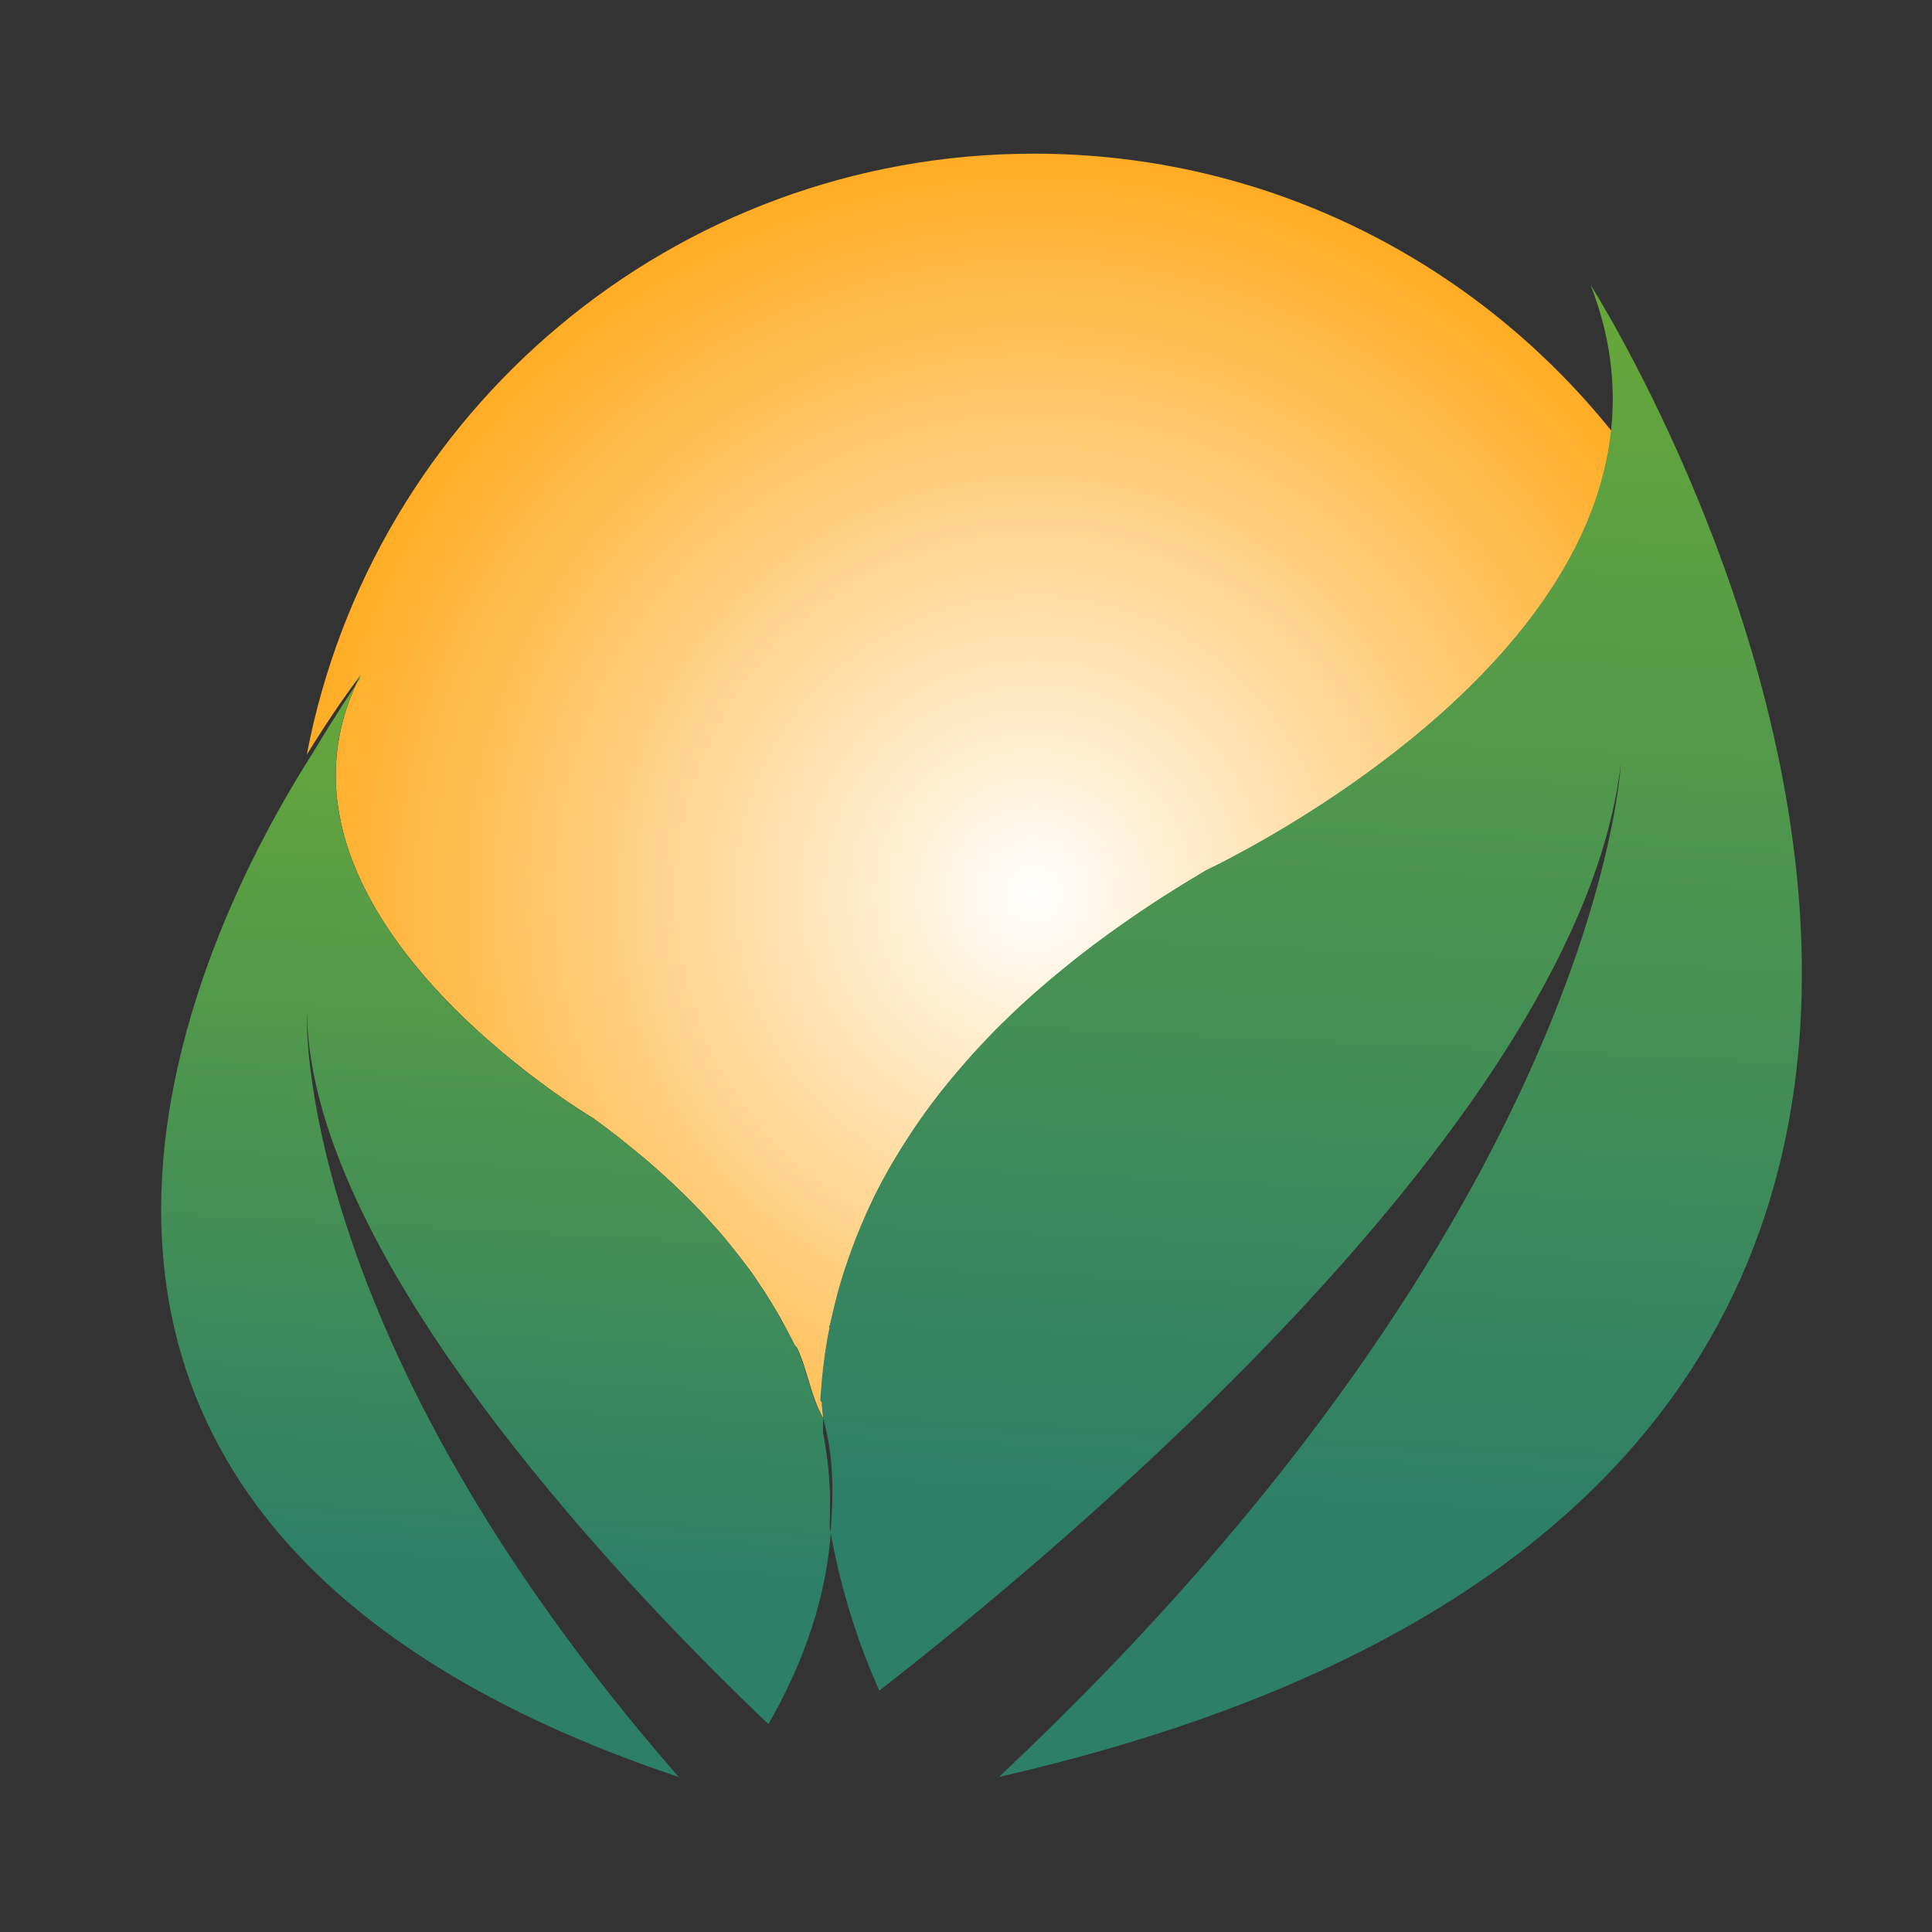 <?xml version="1.0" encoding="utf-8"?>
<!-- Generator: Adobe Illustrator 18.1.0, SVG Export Plug-In . SVG Version: 6.00 Build 0)  -->
<svg version="1.1" id="Layer_1" xmlns="http://www.w3.org/2000/svg" xmlns:xlink="http://www.w3.org/1999/xlink" x="0px" y="0px"
	 viewBox="0 0 1500 1500" enable-background="new 0 0 1500 1500" xml:space="preserve">
<rect x="0" y="0" width="1500" height="1500" fill="#333333" stroke="none"/>
<g>
	<path fill="none" d="M672.5,941.8c-0.7,1.5-1.4,3.1-2,4.6C671.2,944.9,671.8,943.3,672.5,941.8z"/>
	<path fill="none" d="M685.5,915.5c-0.2,0.4-0.4,0.8-0.7,1.2C685,916.3,685.3,915.9,685.5,915.5z"/>
	<path fill="none" d="M667,954.7c-0.6,1.5-1.2,2.9-1.8,4.4C665.8,957.6,666.4,956.1,667,954.7z"/>
	<path fill="none" d="M661.6,968.4c-0.4,1-0.8,2-1.1,3C660.8,970.4,661.2,969.4,661.6,968.4z"/>
	<path fill="none" d="M710.8,874c-1.1,1.6-2.1,3.2-3.2,4.8C708.7,877.2,709.7,875.6,710.8,874z"/>
	<path fill="none" d="M719.7,861.4c-0.9,1.2-1.7,2.4-2.6,3.6C718,863.8,718.8,862.6,719.7,861.4z"/>
	<path fill="none" d="M694.4,899.8c-0.9,1.5-1.8,2.9-2.6,4.4C692.6,902.8,693.5,901.3,694.4,899.8z"/>
	<path fill="none" d="M702.4,886.7c-1,1.6-2.1,3.3-3.1,4.9C700.4,890,701.4,888.4,702.4,886.7z"/>
	<path fill="none" d="M637.9,1073.9c-0.1,1.1-0.2,2.3-0.3,3.4C637.7,1076.2,637.8,1075,637.9,1073.9z"/>
	<path fill="none" d="M636.4,1101.2c0,0,0-0.1,0-0.1C636.4,1101.1,636.4,1101.1,636.4,1101.2
		C636.4,1101.1,636.4,1101.2,636.4,1101.2z"/>
	<path fill="none" d="M639.1,1061.7c-0.1,1.2-0.3,2.4-0.4,3.6C638.8,1064.1,639,1062.9,639.1,1061.7z"/>
	<path fill="none" d="M656.2,983.9c-0.3,0.8-0.5,1.6-0.8,2.4C655.7,985.5,655.9,984.7,656.2,983.9z"/>
	<path fill="none" d="M636.9,1087.1c0,0.6-0.1,1.3-0.1,1.9C636.8,1088.4,636.9,1087.8,636.9,1087.1z"/>
	<path fill="none" d="M652.3,996.3c-0.4,1.3-0.7,2.6-1.1,3.9C651.6,998.9,652,997.6,652.3,996.3z"/>
	<path fill="none" d="M648.9,1008.8c-0.3,1.3-0.7,2.7-1,4C648.2,1011.5,648.6,1010.2,648.9,1008.8z"/>
	<path fill="none" d="M645.9,1021.8c-0.2,1.1-0.5,2.3-0.8,3.4C645.3,1024,645.6,1022.9,645.9,1021.8z"/>
	<path fill="none" d="M640.7,1049.6c-0.1,1-0.3,1.9-0.4,2.9C640.4,1051.5,640.6,1050.5,640.7,1049.6z"/>
	<path fill="none" d="M897.8,699.5c-2.3,1.5-4.6,3-6.8,4.5C893.2,702.5,895.5,701,897.8,699.5z"/>
	<path fill="none" d="M916.6,687.6c-2.1,1.3-4.1,2.6-6.2,3.9C912.5,690.2,914.5,688.9,916.6,687.6z"/>
	<path fill="none" d="M879.6,711.6c-2.2,1.5-4.4,3-6.5,4.5C875.2,714.6,877.4,713.1,879.6,711.6z"/>
	<path fill="none" d="M936.6,675.6c-0.3,0.1-0.6,0.3-0.6,0.3S936.3,675.8,936.6,675.6z"/>
	<path fill="none" d="M939.1,674.5c-0.9,0.4-1.6,0.8-2.1,1C937.5,675.2,938.2,674.9,939.1,674.5z"/>
	<path fill="none" d="M955.1,666.3c-7,3.7-12.4,6.3-15.6,7.9C942.7,672.7,948.1,670,955.1,666.3z"/>
	<path fill="none" d="M861,724.7c-1.6,1.2-3.2,2.3-4.8,3.5C857.7,727,859.4,725.8,861,724.7z"/>
	<path fill="none" d="M810.3,764.5c-1.9,1.6-3.8,3.3-5.7,4.9C806.5,767.8,808.4,766.2,810.3,764.5z"/>
	<path fill="none" d="M840.4,740c-1.6,1.2-3,2.4-4.6,3.6C837.3,742.4,838.8,741.2,840.4,740z"/>
	<path fill="none" d="M743.2,831.7c-1.4,1.6-2.8,3.3-4.1,4.9C740.4,834.9,741.8,833.3,743.2,831.7z"/>
	<path fill="none" d="M766,806.4c-1.5,1.5-2.9,3.1-4.3,4.6C763.2,809.4,764.6,807.9,766,806.4z"/>
	<path fill="none" d="M754.4,818.9c-1.5,1.7-3,3.4-4.5,5.1C751.4,822.3,752.9,820.6,754.4,818.9z"/>
	<path fill="none" d="M825,752.2c-2,1.6-3.9,3.2-5.8,4.8C821.2,755.4,823.1,753.8,825,752.2z"/>
	<path fill="none" d="M795.9,777.3c-1.7,1.5-3.4,3-5,4.6C792.5,780.4,794.2,778.8,795.9,777.3z"/>
	<path fill="none" d="M732.1,845.2c-1,1.3-2.1,2.6-3.1,3.9C730,847.8,731.1,846.5,732.1,845.2z"/>
	<path fill="none" d="M678.5,929.2c-0.7,1.4-1.3,2.7-1.9,4.1C677.2,931.9,677.8,930.5,678.5,929.2z"/>
	<path fill="none" d="M526.9,923.3c3.4,3.2,6.6,6.4,9.8,9.6C533.5,929.7,530.3,926.5,526.9,923.3z"/>
	<path fill="none" d="M582.9,987.1c-2-2.7-4.1-5.5-6.2-8.2C578.8,981.7,580.9,984.4,582.9,987.1z"/>
	<path fill="none" d="M519.9,916.7c-3.6-3.3-7.3-6.6-11.1-10C512.6,910,516.3,913.3,519.9,916.7z"/>
	<path fill="none" d="M501.6,900.4c-4.3-3.6-8.8-7.3-13.3-10.9C492.8,893.1,497.3,896.8,501.6,900.4z"/>
	<path fill="none" d="M593.5,1002.8c-1.4-2.2-2.9-4.4-4.4-6.6C590.6,998.4,592.1,1000.6,593.5,1002.8z"/>
	<path fill="none" d="M777.1,795.1c0.9-0.9,1.8-1.8,2.7-2.6C778.9,793.3,778,794.2,777.1,795.1z"/>
	<path fill="none" d="M552.3,949.4c-2.9-3.2-5.8-6.5-8.9-9.7C546.4,943,549.4,946.2,552.3,949.4z"/>
	<path fill="none" d="M955.4,666.2c65.6-34.5,276.4-158.1,295.3-331.3C1231.9,508,1021.1,631.6,955.4,666.2z"/>
	<path fill="none" d="M567.5,967.1c-3-3.7-6-7.4-9.2-11.1C561.5,959.7,564.5,963.4,567.5,967.1z"/>
	<path fill="none" d="M279.3,524.9c-0.1,0.1-0.1,0.2-0.2,0.3C279.2,525.1,279.2,525,279.3,524.9z"/>
	<path fill="none" d="M617.4,1046.4c-0.3-0.8-0.7-1.5-1-2.3C616.7,1044.9,617,1045.6,617.4,1046.4z"/>
	<path fill="none" d="M481.8,884.2c-6.9-5.4-13.9-10.8-21.3-16.1C467.9,873.5,475,878.9,481.8,884.2z"/>
	<path fill="none" d="M610.9,1033c-0.8-1.5-1.6-3.1-2.4-4.6C609.3,1029.9,610.1,1031.4,610.9,1033z"/>
	<path fill="none" d="M280,524c0,0-0.1,0.1-0.2,0.3C279.9,524.2,280,524,280,524z"/>
	<path fill="none" d="M278.2,526.3c-0.1,0.1-0.1,0.2-0.2,0.2C278.1,526.5,278.2,526.4,278.2,526.3z"/>
	<path fill="none" d="M602.8,1018.1c-1.1-1.9-2.2-3.8-3.4-5.7C600.6,1014.3,601.7,1016.2,602.8,1018.1z"/>
	<radialGradient id="SVGID_1_" cx="802.468" cy="694.34" r="574.947" gradientUnits="userSpaceOnUse">
		<stop  offset="0" style="stop-color:#FFFFFE"/>
		<stop  offset="0.219" style="stop-color:#FFECCC"/>
		<stop  offset="0.761" style="stop-color:#FFBF55"/>
		<stop  offset="1" style="stop-color:#FFAD26"/>
	</radialGradient>
	<path fill="url(#SVGID_1_)" d="M278.2,526.3c0.3-0.4,0.6-0.8,0.9-1.1c0.1-0.1,0.2-0.2,0.2-0.3c0.2-0.3,0.4-0.5,0.5-0.6
		c0.1-0.2,0.2-0.3,0.2-0.3C187,706.7,460.5,868.1,460.5,868.1c7.4,5.4,14.5,10.7,21.3,16.1c2.2,1.7,4.3,3.5,6.5,5.3
		c4.5,3.6,9,7.3,13.3,10.9c2.5,2.1,4.8,4.2,7.2,6.3c3.8,3.3,7.5,6.6,11.1,10c2.4,2.2,4.8,4.4,7.1,6.7c3.4,3.2,6.6,6.4,9.8,9.6
		c2.2,2.3,4.5,4.5,6.6,6.8c3.1,3.2,6,6.5,8.9,9.7c2,2.2,4,4.4,6,6.6c3.2,3.7,6.2,7.4,9.2,11.1c3.2,3.9,6.3,7.9,9.3,11.8
		c2.1,2.7,4.2,5.5,6.2,8.2c2.2,3,4.2,6.1,6.2,9.1c1.5,2.2,3,4.4,4.4,6.6c2.1,3.2,4,6.4,6,9.6c1.1,1.9,2.3,3.8,3.4,5.7
		c2,3.4,3.9,6.8,5.7,10.2c0.8,1.5,1.6,3.1,2.4,4.6c1.9,3.7,3.8,7.4,5.5,11.1c0.4,0.8,2,1.5,2.3,2.3c8.5,18.6,10.3,36.9,20.3,54.8
		c0,0,0-0.1,0-0.1c0-4-1.1-8-0.9-12c0-0.6-0.6-1.3-0.5-1.9c0.2-3.3,0.1-6.5,0.3-9.8c0.1-1.1,0-2.3,0.1-3.4c0.2-2.9,0.4-5.8,0.8-8.6
		c0.1-1.2,0.2-2.4,0.4-3.6c0.4-3.1,0.7-6.1,1.2-9.2c0.1-1,0.2-1.9,0.4-2.9c1.2-8.1,2.6-16.2,4.4-24.4c0.2-1.1,0.5-2.3,0.8-3.4
		c0.7-3,1.3-5.9,2.1-8.9c0.3-1.3,0.7-2.7,1-4c0.7-2.9,1.5-5.7,2.3-8.6c0.4-1.3,0.7-2.6,1.1-3.9c1-3.3,2-6.7,3.1-10
		c0.3-0.8,0.5-1.6,0.8-2.4c1.3-4.1,2.8-8.3,4.3-12.4c0.4-1,0.8-2,1.1-3c1.2-3.1,2.4-6.3,3.6-9.4c0.6-1.5,1.2-2.9,1.8-4.4
		c1.1-2.8,2.3-5.5,3.5-8.3c0.7-1.5,1.3-3.1,2-4.6c1.3-2.8,2.6-5.7,4-8.6c0.7-1.4,1.3-2.7,1.9-4.1c2-4.1,4.1-8.3,6.4-12.4
		c0.2-0.4,0.4-0.8,0.7-1.2c2-3.8,4.1-7.5,6.3-11.3c0.8-1.5,1.7-2.9,2.6-4.4c1.6-2.7,3.3-5.5,5-8.2c1-1.6,2-3.3,3.1-4.9
		c1.7-2.7,3.4-5.3,5.2-8c1.1-1.6,2.1-3.2,3.2-4.8c2-3,4.2-6,6.3-9c0.9-1.2,1.7-2.4,2.6-3.6c3-4.1,6.1-8.2,9.3-12.3
		c1-1.3,2.1-2.6,3.1-3.9c2.3-2.9,4.6-5.8,7-8.6c1.4-1.6,2.8-3.3,4.1-4.9c2.2-2.6,4.4-5.1,6.7-7.7c1.5-1.7,3-3.4,4.5-5.1
		c2.4-2.6,4.8-5.3,7.3-7.9c1.4-1.5,2.8-3.1,4.3-4.6c3.6-3.8,7.3-7.5,11.1-11.3c0.9-0.9,1.8-1.8,2.7-2.6c3.6-3.5,7.3-7.1,11.1-10.6
		c1.6-1.5,3.3-3,5-4.6c2.9-2.6,5.8-5.2,8.7-7.8c1.9-1.6,3.8-3.3,5.7-4.9c2.9-2.5,5.9-5.1,9-7.6c1.9-1.6,3.8-3.2,5.8-4.8
		c3.5-2.9,7.1-5.7,10.7-8.6c1.5-1.2,3-2.4,4.6-3.6c5.1-4,10.4-7.9,15.8-11.9c1.6-1.2,3.2-2.3,4.8-3.5c4-2.9,8-5.7,12.1-8.6
		c2.1-1.5,4.3-3,6.5-4.5c3.8-2.6,7.5-5.1,11.4-7.7c2.3-1.5,4.5-3,6.8-4.5c4.1-2.7,8.4-5.4,12.6-8c2.1-1.3,4.1-2.6,6.2-3.9
		c6.4-3.9,12.8-7.8,19.4-11.7c0,0,0.3-0.1,0.6-0.3c0.1,0,0.2-0.1,0.3-0.2c0.5-0.2,1.2-0.6,2.1-1c0.1-0.1,0.3-0.1,0.4-0.2
		c3.2-1.6,8.5-4.2,15.6-7.9c0.1-0.1,0.2-0.1,0.3-0.2c65.7-34.5,276.4-158.1,295.3-331.3c0-0.1,0-0.1,0-0.2
		c-105.4-131.1-267-215.2-448.3-215.2c-280.5,0-513.9,200.9-564.6,466.6c19.4-31.6,35-52.7,40.2-59.6
		C278.1,526.5,278.2,526.4,278.2,526.3z"/>
	
		<linearGradient id="SVGID_2_" gradientUnits="userSpaceOnUse" x1="1210.137" y1="345.389" x2="810.903" y2="1299.806" gradientTransform="matrix(0.939 -0.343 0.343 0.939 -200.823 231.125)">
		<stop  offset="0" style="stop-color:#6CAB36"/>
		<stop  offset="1" style="stop-color:#2D7F67"/>
	</linearGradient>
	<path fill="url(#SVGID_2_)" d="M1235,221.4c15.4,39.6,19.7,77.4,15.8,113.1c0,0,0,0,0,0c0,0.1,0,0.1,0,0.2
		c-18.9,173.2-229.7,296.8-295.3,331.3c-0.1,0.1-0.2,0.1-0.3,0.2c-7,3.7-12.4,6.4-15.6,7.9c-0.2,0.1-0.3,0.1-0.4,0.2
		c-0.9,0.4-1.6,0.8-2.1,1c-0.2,0.1-0.2,0.1-0.3,0.2c-0.4,0.2-0.6,0.3-0.6,0.3c-6.6,3.9-13.1,7.8-19.4,11.7c-2.1,1.3-4.1,2.6-6.2,3.9
		c-4.3,2.7-8.5,5.3-12.6,8c-2.3,1.5-4.6,3-6.8,4.5c-3.9,2.5-7.7,5.1-11.4,7.7c-2.2,1.5-4.4,3-6.5,4.5c-4.1,2.9-8.1,5.7-12.1,8.6
		c-1.6,1.2-3.2,2.3-4.8,3.5c-5.4,3.9-10.6,7.9-15.8,11.9c-1.6,1.2-3,2.4-4.6,3.6c-3.6,2.9-7.2,5.7-10.7,8.6c-2,1.6-3.9,3.2-5.8,4.8
		c-3,2.5-6,5.1-9,7.6c-1.9,1.6-3.8,3.3-5.7,4.9c-3,2.6-5.9,5.2-8.7,7.8c-1.7,1.5-3.4,3-5,4.6c-3.8,3.5-7.5,7.1-11.1,10.6
		c-0.9,0.9-1.8,1.8-2.7,2.6c-3.8,3.7-7.5,7.5-11.1,11.3c-1.5,1.5-2.9,3.1-4.3,4.6c-2.5,2.6-4.9,5.3-7.3,7.9c-1.5,1.7-3,3.4-4.5,5.1
		c-2.3,2.6-4.5,5.1-6.7,7.7c-1.4,1.6-2.8,3.3-4.1,4.9c-2.4,2.9-4.7,5.8-7,8.6c-1,1.3-2.1,2.6-3.1,3.9c-3.2,4.1-6.3,8.2-9.3,12.3
		c-0.9,1.2-1.7,2.4-2.6,3.6c-2.1,3-4.3,6-6.3,9c-1.1,1.6-2.1,3.2-3.2,4.8c-1.8,2.7-3.5,5.3-5.2,8c-1,1.6-2.1,3.3-3.1,4.9
		c-1.7,2.7-3.3,5.5-5,8.2c-0.9,1.5-1.8,2.9-2.6,4.4c-2.2,3.8-4.3,7.5-6.3,11.3c-0.2,0.4-0.4,0.8-0.7,1.2c-2.2,4.2-4.3,8.3-6.4,12.4
		c-0.7,1.4-1.3,2.7-1.9,4.1c-1.4,2.9-2.7,5.7-4,8.6c-0.7,1.5-1.4,3.1-2,4.6c-1.2,2.8-2.4,5.5-3.5,8.3c-0.6,1.5-1.2,2.9-1.8,4.4
		c-1.3,3.1-2.4,6.3-3.6,9.4c-0.4,1-0.8,2-1.1,3c-1.5,4.2-2.9,8.3-4.3,12.4c-0.3,0.8-0.5,1.6-0.8,2.4c-1.1,3.3-2.1,6.7-3.1,10
		c-0.4,1.3-0.7,2.6-1.1,3.9c-0.8,2.9-1.6,5.7-2.3,8.6c-0.3,1.3-0.7,2.7-1,4c-0.7,3-1.4,5.9-2.1,8.9c-0.3,1.1-0.5,2.3-0.8,3.4
		c-1.7,8.2-3.2,16.3-4.4,24.4c-0.1,1-0.3,1.9-0.4,2.9c-0.4,3.1-0.8,6.1-1.2,9.2c-0.1,1.2-0.3,2.4-0.4,3.6c-0.3,2.9-0.6,5.8-0.8,8.6
		c-0.1,1.1-0.2,2.3-0.3,3.4c-0.3,3.3-0.5,6.6-0.7,9.8c0,0.6,1.2,1.3,1.2,1.9c-0.2,4,0.9,8,0.9,12c0,0,0,0.1,0,0.1
		c9,31.1,7.9,60.9,5.9,88.8c8.6,47.7,23,89.7,37.8,122.6c147.2-114.5,544.6-446.9,575.7-719.8c0,0-15.6,348-482.8,786.8
		C1821.7,1140.4,1235,221.4,1235,221.4z"/>
	<radialGradient id="SVGID_3_" cx="802.468" cy="694.34" r="574.947" gradientUnits="userSpaceOnUse">
		<stop  offset="0" style="stop-color:#FFFFFE"/>
		<stop  offset="0.219" style="stop-color:#FFECCC"/>
		<stop  offset="0.761" style="stop-color:#FFBF55"/>
		<stop  offset="1" style="stop-color:#FFAD26"/>
	</radialGradient>
	<path fill="url(#SVGID_3_)" d="M729,849.1c-3.2,4.1-6.3,8.2-9.3,12.3C722.7,857.3,725.8,853.2,729,849.1z"/>
	
		<linearGradient id="SVGID_4_" gradientUnits="userSpaceOnUse" x1="936.379" y1="230.875" x2="537.142" y2="1185.299" gradientTransform="matrix(0.939 -0.343 0.343 0.939 -200.823 231.125)">
		<stop  offset="0" style="stop-color:#6CAB36"/>
		<stop  offset="1" style="stop-color:#2D7F67"/>
	</linearGradient>
	<path fill="url(#SVGID_4_)" d="M729,849.1c-3.2,4.1-6.3,8.2-9.3,12.3C722.7,857.3,725.8,853.2,729,849.1z"/>
	<radialGradient id="SVGID_5_" cx="802.468" cy="694.34" r="574.947" gradientUnits="userSpaceOnUse">
		<stop  offset="0" style="stop-color:#FFFFFE"/>
		<stop  offset="0.219" style="stop-color:#FFECCC"/>
		<stop  offset="0.761" style="stop-color:#FFBF55"/>
		<stop  offset="1" style="stop-color:#FFAD26"/>
	</radialGradient>
	<path fill="url(#SVGID_5_)" d="M739.1,836.6c-2.4,2.9-4.7,5.8-7,8.6C734.4,842.3,736.7,839.4,739.1,836.6z"/>
	
		<linearGradient id="SVGID_6_" gradientUnits="userSpaceOnUse" x1="946.133" y1="234.956" x2="546.897" y2="1189.379" gradientTransform="matrix(0.939 -0.343 0.343 0.939 -200.823 231.125)">
		<stop  offset="0" style="stop-color:#6CAB36"/>
		<stop  offset="1" style="stop-color:#2D7F67"/>
	</linearGradient>
	<path fill="url(#SVGID_6_)" d="M739.1,836.6c-2.4,2.9-4.7,5.8-7,8.6C734.4,842.3,736.7,839.4,739.1,836.6z"/>
	<radialGradient id="SVGID_7_" cx="802.468" cy="694.34" r="574.947" gradientUnits="userSpaceOnUse">
		<stop  offset="0" style="stop-color:#FFFFFE"/>
		<stop  offset="0.219" style="stop-color:#FFECCC"/>
		<stop  offset="0.761" style="stop-color:#FFBF55"/>
		<stop  offset="1" style="stop-color:#FFAD26"/>
	</radialGradient>
	<path fill="url(#SVGID_7_)" d="M749.9,823.9c-2.3,2.6-4.5,5.1-6.7,7.7C745.4,829.1,747.6,826.5,749.9,823.9z"/>
	
		<linearGradient id="SVGID_8_" gradientUnits="userSpaceOnUse" x1="955.684" y1="238.951" x2="556.448" y2="1193.374" gradientTransform="matrix(0.939 -0.343 0.343 0.939 -200.823 231.125)">
		<stop  offset="0" style="stop-color:#6CAB36"/>
		<stop  offset="1" style="stop-color:#2D7F67"/>
	</linearGradient>
	<path fill="url(#SVGID_8_)" d="M749.9,823.9c-2.3,2.6-4.5,5.1-6.7,7.7C745.4,829.1,747.6,826.5,749.9,823.9z"/>
	<radialGradient id="SVGID_9_" cx="802.468" cy="694.34" r="574.947" gradientUnits="userSpaceOnUse">
		<stop  offset="0" style="stop-color:#FFFFFE"/>
		<stop  offset="0.219" style="stop-color:#FFECCC"/>
		<stop  offset="0.761" style="stop-color:#FFBF55"/>
		<stop  offset="1" style="stop-color:#FFAD26"/>
	</radialGradient>
	<path fill="url(#SVGID_9_)" d="M717.1,865c-2.1,3-4.3,6-6.3,9C712.9,871,715,868,717.1,865z"/>
	
		<linearGradient id="SVGID_10_" gradientUnits="userSpaceOnUse" x1="927.427" y1="227.131" x2="528.191" y2="1181.554" gradientTransform="matrix(0.939 -0.343 0.343 0.939 -200.823 231.125)">
		<stop  offset="0" style="stop-color:#6CAB36"/>
		<stop  offset="1" style="stop-color:#2D7F67"/>
	</linearGradient>
	<path fill="url(#SVGID_10_)" d="M717.1,865c-2.1,3-4.3,6-6.3,9C712.9,871,715,868,717.1,865z"/>
	<radialGradient id="SVGID_11_" cx="802.468" cy="694.34" r="574.947" gradientUnits="userSpaceOnUse">
		<stop  offset="0" style="stop-color:#FFFFFE"/>
		<stop  offset="0.219" style="stop-color:#FFECCC"/>
		<stop  offset="0.761" style="stop-color:#FFBF55"/>
		<stop  offset="1" style="stop-color:#FFAD26"/>
	</radialGradient>
	<path fill="url(#SVGID_11_)" d="M707.6,878.7c-1.8,2.7-3.5,5.3-5.2,8C704.1,884.1,705.9,881.4,707.6,878.7z"/>
	
		<linearGradient id="SVGID_12_" gradientUnits="userSpaceOnUse" x1="919.75" y1="223.92" x2="520.514" y2="1178.343" gradientTransform="matrix(0.939 -0.343 0.343 0.939 -200.823 231.125)">
		<stop  offset="0" style="stop-color:#6CAB36"/>
		<stop  offset="1" style="stop-color:#2D7F67"/>
	</linearGradient>
	<path fill="url(#SVGID_12_)" d="M707.6,878.7c-1.8,2.7-3.5,5.3-5.2,8C704.1,884.1,705.9,881.4,707.6,878.7z"/>
	<radialGradient id="SVGID_13_" cx="802.468" cy="694.34" r="574.947" gradientUnits="userSpaceOnUse">
		<stop  offset="0" style="stop-color:#FFFFFE"/>
		<stop  offset="0.219" style="stop-color:#FFECCC"/>
		<stop  offset="0.761" style="stop-color:#FFBF55"/>
		<stop  offset="1" style="stop-color:#FFAD26"/>
	</radialGradient>
	<path fill="url(#SVGID_13_)" d="M804.6,769.5c-3,2.6-5.9,5.2-8.7,7.8C798.8,774.7,801.7,772.1,804.6,769.5z"/>
	
		<linearGradient id="SVGID_14_" gradientUnits="userSpaceOnUse" x1="1002.878" y1="258.692" x2="603.642" y2="1213.116" gradientTransform="matrix(0.939 -0.343 0.343 0.939 -200.823 231.125)">
		<stop  offset="0" style="stop-color:#6CAB36"/>
		<stop  offset="1" style="stop-color:#2D7F67"/>
	</linearGradient>
	<path fill="url(#SVGID_14_)" d="M804.6,769.5c-3,2.6-5.9,5.2-8.7,7.8C798.8,774.7,801.7,772.1,804.6,769.5z"/>
	<radialGradient id="SVGID_15_" cx="802.468" cy="694.34" r="574.947" gradientUnits="userSpaceOnUse">
		<stop  offset="0" style="stop-color:#FFFFFE"/>
		<stop  offset="0.219" style="stop-color:#FFECCC"/>
		<stop  offset="0.761" style="stop-color:#FFBF55"/>
		<stop  offset="1" style="stop-color:#FFAD26"/>
	</radialGradient>
	<path fill="url(#SVGID_15_)" d="M761.7,811c-2.5,2.6-4.9,5.3-7.3,7.9C756.8,816.2,759.2,813.6,761.7,811z"/>
	
		<linearGradient id="SVGID_16_" gradientUnits="userSpaceOnUse" x1="965.746" y1="243.16" x2="566.51" y2="1197.583" gradientTransform="matrix(0.939 -0.343 0.343 0.939 -200.823 231.125)">
		<stop  offset="0" style="stop-color:#6CAB36"/>
		<stop  offset="1" style="stop-color:#2D7F67"/>
	</linearGradient>
	<path fill="url(#SVGID_16_)" d="M761.7,811c-2.5,2.6-4.9,5.3-7.3,7.9C756.8,816.2,759.2,813.6,761.7,811z"/>
	<radialGradient id="SVGID_17_" cx="802.468" cy="694.34" r="574.947" gradientUnits="userSpaceOnUse">
		<stop  offset="0" style="stop-color:#FFFFFE"/>
		<stop  offset="0.219" style="stop-color:#FFECCC"/>
		<stop  offset="0.761" style="stop-color:#FFBF55"/>
		<stop  offset="1" style="stop-color:#FFAD26"/>
	</radialGradient>
	<path fill="url(#SVGID_17_)" d="M790.9,781.9c-3.8,3.5-7.5,7.1-11.1,10.6C783.4,788.9,787.1,785.4,790.9,781.9z"/>
	
		<linearGradient id="SVGID_18_" gradientUnits="userSpaceOnUse" x1="989.726" y1="253.191" x2="590.49" y2="1207.614" gradientTransform="matrix(0.939 -0.343 0.343 0.939 -200.823 231.125)">
		<stop  offset="0" style="stop-color:#6CAB36"/>
		<stop  offset="1" style="stop-color:#2D7F67"/>
	</linearGradient>
	<path fill="url(#SVGID_18_)" d="M790.9,781.9c-3.8,3.5-7.5,7.1-11.1,10.6C783.4,788.9,787.1,785.4,790.9,781.9z"/>
	<radialGradient id="SVGID_19_" cx="802.468" cy="694.34" r="574.947" gradientUnits="userSpaceOnUse">
		<stop  offset="0" style="stop-color:#FFFFFE"/>
		<stop  offset="0.219" style="stop-color:#FFECCC"/>
		<stop  offset="0.761" style="stop-color:#FFBF55"/>
		<stop  offset="1" style="stop-color:#FFAD26"/>
	</radialGradient>
	<path fill="url(#SVGID_19_)" d="M699.3,891.6c-1.7,2.7-3.3,5.5-5,8.2C696,897.1,697.6,894.4,699.3,891.6z"/>
	
		<linearGradient id="SVGID_20_" gradientUnits="userSpaceOnUse" x1="912.781" y1="221.005" x2="513.545" y2="1175.428" gradientTransform="matrix(0.939 -0.343 0.343 0.939 -200.823 231.125)">
		<stop  offset="0" style="stop-color:#6CAB36"/>
		<stop  offset="1" style="stop-color:#2D7F67"/>
	</linearGradient>
	<path fill="url(#SVGID_20_)" d="M699.3,891.6c-1.7,2.7-3.3,5.5-5,8.2C696,897.1,697.6,894.4,699.3,891.6z"/>
	<radialGradient id="SVGID_21_" cx="802.468" cy="694.34" r="574.947" gradientUnits="userSpaceOnUse">
		<stop  offset="0" style="stop-color:#FFFFFE"/>
		<stop  offset="0.219" style="stop-color:#FFECCC"/>
		<stop  offset="0.761" style="stop-color:#FFBF55"/>
		<stop  offset="1" style="stop-color:#FFAD26"/>
	</radialGradient>
	<path fill="url(#SVGID_21_)" d="M777.1,795.1c-3.8,3.7-7.5,7.5-11.1,11.3C769.6,802.6,773.3,798.9,777.1,795.1z"/>
	
		<linearGradient id="SVGID_22_" gradientUnits="userSpaceOnUse" x1="977.601" y1="248.119" x2="578.365" y2="1202.542" gradientTransform="matrix(0.939 -0.343 0.343 0.939 -200.823 231.125)">
		<stop  offset="0" style="stop-color:#6CAB36"/>
		<stop  offset="1" style="stop-color:#2D7F67"/>
	</linearGradient>
	<path fill="url(#SVGID_22_)" d="M777.1,795.1c-3.8,3.7-7.5,7.5-11.1,11.3C769.6,802.6,773.3,798.9,777.1,795.1z"/>
	<radialGradient id="SVGID_23_" cx="802.468" cy="694.34" r="574.947" gradientUnits="userSpaceOnUse">
		<stop  offset="0" style="stop-color:#FFFFFE"/>
		<stop  offset="0.219" style="stop-color:#FFECCC"/>
		<stop  offset="0.761" style="stop-color:#FFBF55"/>
		<stop  offset="1" style="stop-color:#FFAD26"/>
	</radialGradient>
	<path fill="url(#SVGID_23_)" d="M691.8,904.2c-2.2,3.8-4.3,7.5-6.3,11.3C687.5,911.8,689.6,908,691.8,904.2z"/>
	
		<linearGradient id="SVGID_24_" gradientUnits="userSpaceOnUse" x1="905.805" y1="218.086" x2="506.569" y2="1172.51" gradientTransform="matrix(0.939 -0.343 0.343 0.939 -200.823 231.125)">
		<stop  offset="0" style="stop-color:#6CAB36"/>
		<stop  offset="1" style="stop-color:#2D7F67"/>
	</linearGradient>
	<path fill="url(#SVGID_24_)" d="M691.8,904.2c-2.2,3.8-4.3,7.5-6.3,11.3C687.5,911.8,689.6,908,691.8,904.2z"/>
	<radialGradient id="SVGID_25_" cx="802.468" cy="694.34" r="574.947" gradientUnits="userSpaceOnUse">
		<stop  offset="0" style="stop-color:#FFFFFE"/>
		<stop  offset="0.219" style="stop-color:#FFECCC"/>
		<stop  offset="0.761" style="stop-color:#FFBF55"/>
		<stop  offset="1" style="stop-color:#FFAD26"/>
	</radialGradient>
	<path fill="url(#SVGID_25_)" d="M651.2,1000.2c-0.8,2.9-1.6,5.7-2.3,8.6C649.7,1006,650.4,1003.1,651.2,1000.2z"/>
	
		<linearGradient id="SVGID_26_" gradientUnits="userSpaceOnUse" x1="874.298" y1="204.907" x2="475.062" y2="1159.331" gradientTransform="matrix(0.939 -0.343 0.343 0.939 -200.823 231.125)">
		<stop  offset="0" style="stop-color:#6CAB36"/>
		<stop  offset="1" style="stop-color:#2D7F67"/>
	</linearGradient>
	<path fill="url(#SVGID_26_)" d="M651.2,1000.2c-0.8,2.9-1.6,5.7-2.3,8.6C649.7,1006,650.4,1003.1,651.2,1000.2z"/>
	<radialGradient id="SVGID_27_" cx="802.468" cy="694.34" r="574.947" gradientUnits="userSpaceOnUse">
		<stop  offset="0" style="stop-color:#FFFFFE"/>
		<stop  offset="0.219" style="stop-color:#FFECCC"/>
		<stop  offset="0.761" style="stop-color:#FFBF55"/>
		<stop  offset="1" style="stop-color:#FFAD26"/>
	</radialGradient>
	<path fill="url(#SVGID_27_)" d="M655.4,986.3c-1.1,3.3-2.1,6.7-3.1,10C653.3,993,654.3,989.6,655.4,986.3z"/>
	
		<linearGradient id="SVGID_28_" gradientUnits="userSpaceOnUse" x1="877.227" y1="206.132" x2="477.991" y2="1160.556" gradientTransform="matrix(0.939 -0.343 0.343 0.939 -200.823 231.125)">
		<stop  offset="0" style="stop-color:#6CAB36"/>
		<stop  offset="1" style="stop-color:#2D7F67"/>
	</linearGradient>
	<path fill="url(#SVGID_28_)" d="M655.4,986.3c-1.1,3.3-2.1,6.7-3.1,10C653.3,993,654.3,989.6,655.4,986.3z"/>
	<radialGradient id="SVGID_29_" cx="802.468" cy="694.34" r="574.947" gradientUnits="userSpaceOnUse">
		<stop  offset="0" style="stop-color:#FFFFFE"/>
		<stop  offset="0.219" style="stop-color:#FFECCC"/>
		<stop  offset="0.761" style="stop-color:#FFBF55"/>
		<stop  offset="1" style="stop-color:#FFAD26"/>
	</radialGradient>
	<path fill="url(#SVGID_29_)" d="M660.4,971.5c-1.5,4.2-2.9,8.3-4.3,12.4C657.5,979.8,658.9,975.6,660.4,971.5z"/>
	
		<linearGradient id="SVGID_30_" gradientUnits="userSpaceOnUse" x1="880.722" y1="207.594" x2="481.485" y2="1162.017" gradientTransform="matrix(0.939 -0.343 0.343 0.939 -200.823 231.125)">
		<stop  offset="0" style="stop-color:#6CAB36"/>
		<stop  offset="1" style="stop-color:#2D7F67"/>
	</linearGradient>
	<path fill="url(#SVGID_30_)" d="M660.4,971.5c-1.5,4.2-2.9,8.3-4.3,12.4C657.5,979.8,658.9,975.6,660.4,971.5z"/>
	<radialGradient id="SVGID_31_" cx="802.468" cy="694.34" r="574.947" gradientUnits="userSpaceOnUse">
		<stop  offset="0" style="stop-color:#FFFFFE"/>
		<stop  offset="0.219" style="stop-color:#FFECCC"/>
		<stop  offset="0.761" style="stop-color:#FFBF55"/>
		<stop  offset="1" style="stop-color:#FFAD26"/>
	</radialGradient>
	<path fill="url(#SVGID_31_)" d="M647.9,1012.9c-0.7,3-1.4,5.9-2.1,8.9C646.5,1018.8,647.2,1015.8,647.9,1012.9z"/>
	
		<linearGradient id="SVGID_32_" gradientUnits="userSpaceOnUse" x1="871.893" y1="203.901" x2="472.657" y2="1158.325" gradientTransform="matrix(0.939 -0.343 0.343 0.939 -200.823 231.125)">
		<stop  offset="0" style="stop-color:#6CAB36"/>
		<stop  offset="1" style="stop-color:#2D7F67"/>
	</linearGradient>
	<path fill="url(#SVGID_32_)" d="M647.9,1012.9c-0.7,3-1.4,5.9-2.1,8.9C646.5,1018.8,647.2,1015.8,647.9,1012.9z"/>
	<radialGradient id="SVGID_33_" cx="802.468" cy="694.34" r="574.947" gradientUnits="userSpaceOnUse">
		<stop  offset="0" style="stop-color:#FFFFFE"/>
		<stop  offset="0.219" style="stop-color:#FFECCC"/>
		<stop  offset="0.761" style="stop-color:#FFBF55"/>
		<stop  offset="1" style="stop-color:#FFAD26"/>
	</radialGradient>
	<path fill="url(#SVGID_33_)" d="M670.5,946.4c-1.2,2.8-2.4,5.5-3.5,8.3C668.1,951.9,669.3,949.1,670.5,946.4z"/>
	
		<linearGradient id="SVGID_34_" gradientUnits="userSpaceOnUse" x1="889.185" y1="211.134" x2="489.949" y2="1165.558" gradientTransform="matrix(0.939 -0.343 0.343 0.939 -200.823 231.125)">
		<stop  offset="0" style="stop-color:#6CAB36"/>
		<stop  offset="1" style="stop-color:#2D7F67"/>
	</linearGradient>
	<path fill="url(#SVGID_34_)" d="M670.5,946.4c-1.2,2.8-2.4,5.5-3.5,8.3C668.1,951.9,669.3,949.1,670.5,946.4z"/>
	<radialGradient id="SVGID_35_" cx="802.468" cy="694.34" r="574.947" gradientUnits="userSpaceOnUse">
		<stop  offset="0" style="stop-color:#FFFFFE"/>
		<stop  offset="0.219" style="stop-color:#FFECCC"/>
		<stop  offset="0.761" style="stop-color:#FFBF55"/>
		<stop  offset="1" style="stop-color:#FFAD26"/>
	</radialGradient>
	<path fill="url(#SVGID_35_)" d="M665.2,959c-1.3,3.1-2.4,6.3-3.6,9.4C662.7,965.3,663.9,962.2,665.2,959z"/>
	
		<linearGradient id="SVGID_36_" gradientUnits="userSpaceOnUse" x1="884.819" y1="209.308" x2="485.583" y2="1163.731" gradientTransform="matrix(0.939 -0.343 0.343 0.939 -200.823 231.125)">
		<stop  offset="0" style="stop-color:#6CAB36"/>
		<stop  offset="1" style="stop-color:#2D7F67"/>
	</linearGradient>
	<path fill="url(#SVGID_36_)" d="M665.2,959c-1.3,3.1-2.4,6.3-3.6,9.4C662.7,965.3,663.9,962.2,665.2,959z"/>
	<radialGradient id="SVGID_37_" cx="802.468" cy="694.34" r="574.947" gradientUnits="userSpaceOnUse">
		<stop  offset="0" style="stop-color:#FFFFFE"/>
		<stop  offset="0.219" style="stop-color:#FFECCC"/>
		<stop  offset="0.761" style="stop-color:#FFBF55"/>
		<stop  offset="1" style="stop-color:#FFAD26"/>
	</radialGradient>
	<path fill="url(#SVGID_37_)" d="M684.8,916.7c-2.2,4.2-4.3,8.3-6.4,12.4C680.5,925,682.6,920.9,684.8,916.7z"/>
	
		<linearGradient id="SVGID_38_" gradientUnits="userSpaceOnUse" x1="899.919" y1="215.624" x2="500.683" y2="1170.048" gradientTransform="matrix(0.939 -0.343 0.343 0.939 -200.823 231.125)">
		<stop  offset="0" style="stop-color:#6CAB36"/>
		<stop  offset="1" style="stop-color:#2D7F67"/>
	</linearGradient>
	<path fill="url(#SVGID_38_)" d="M684.8,916.7c-2.2,4.2-4.3,8.3-6.4,12.4C680.5,925,682.6,920.9,684.8,916.7z"/>
	<radialGradient id="SVGID_39_" cx="802.468" cy="694.34" r="574.947" gradientUnits="userSpaceOnUse">
		<stop  offset="0" style="stop-color:#FFFFFE"/>
		<stop  offset="0.219" style="stop-color:#FFECCC"/>
		<stop  offset="0.761" style="stop-color:#FFBF55"/>
		<stop  offset="1" style="stop-color:#FFAD26"/>
	</radialGradient>
	<path fill="url(#SVGID_39_)" d="M676.5,933.3c-1.4,2.9-2.7,5.7-4,8.6C673.8,939,675.2,936.1,676.5,933.3z"/>
	
		<linearGradient id="SVGID_40_" gradientUnits="userSpaceOnUse" x1="893.968" y1="213.135" x2="494.732" y2="1167.559" gradientTransform="matrix(0.939 -0.343 0.343 0.939 -200.823 231.125)">
		<stop  offset="0" style="stop-color:#6CAB36"/>
		<stop  offset="1" style="stop-color:#2D7F67"/>
	</linearGradient>
	<path fill="url(#SVGID_40_)" d="M676.5,933.3c-1.4,2.9-2.7,5.7-4,8.6C673.8,939,675.2,936.1,676.5,933.3z"/>
	<radialGradient id="SVGID_41_" cx="802.468" cy="694.34" r="574.947" gradientUnits="userSpaceOnUse">
		<stop  offset="0" style="stop-color:#FFFFFE"/>
		<stop  offset="0.219" style="stop-color:#FFECCC"/>
		<stop  offset="0.761" style="stop-color:#FFBF55"/>
		<stop  offset="1" style="stop-color:#FFAD26"/>
	</radialGradient>
	<path fill="url(#SVGID_41_)" d="M819.3,757c-3,2.5-6,5.1-9,7.6C813.2,762,816.2,759.5,819.3,757z"/>
	
		<linearGradient id="SVGID_42_" gradientUnits="userSpaceOnUse" x1="1015.729" y1="264.068" x2="616.493" y2="1218.491" gradientTransform="matrix(0.939 -0.343 0.343 0.939 -200.823 231.125)">
		<stop  offset="0" style="stop-color:#6CAB36"/>
		<stop  offset="1" style="stop-color:#2D7F67"/>
	</linearGradient>
	<path fill="url(#SVGID_42_)" d="M819.3,757c-3,2.5-6,5.1-9,7.6C813.2,762,816.2,759.5,819.3,757z"/>
	<radialGradient id="SVGID_43_" cx="802.468" cy="694.34" r="574.947" gradientUnits="userSpaceOnUse">
		<stop  offset="0" style="stop-color:#FFFFFE"/>
		<stop  offset="0.219" style="stop-color:#FFECCC"/>
		<stop  offset="0.761" style="stop-color:#FFBF55"/>
		<stop  offset="1" style="stop-color:#FFAD26"/>
	</radialGradient>
	<path fill="url(#SVGID_43_)" d="M936.9,675.5c-0.1,0.1-0.2,0.1-0.3,0.2C936.8,675.6,936.8,675.6,936.9,675.5z"/>
	
		<linearGradient id="SVGID_44_" gradientUnits="userSpaceOnUse" x1="1124.546" y1="309.586" x2="725.31" y2="1264.009" gradientTransform="matrix(0.939 -0.343 0.343 0.939 -200.823 231.125)">
		<stop  offset="0" style="stop-color:#6CAB36"/>
		<stop  offset="1" style="stop-color:#2D7F67"/>
	</linearGradient>
	<path fill="url(#SVGID_44_)" d="M936.9,675.5c-0.1,0.1-0.2,0.1-0.3,0.2C936.8,675.6,936.8,675.6,936.9,675.5z"/>
	<radialGradient id="SVGID_45_" cx="802.468" cy="694.34" r="574.947" gradientUnits="userSpaceOnUse">
		<stop  offset="0" style="stop-color:#FFFFFE"/>
		<stop  offset="0.219" style="stop-color:#FFECCC"/>
		<stop  offset="0.761" style="stop-color:#FFBF55"/>
		<stop  offset="1" style="stop-color:#FFAD26"/>
	</radialGradient>
	<path fill="url(#SVGID_45_)" d="M640.3,1052.4c-0.4,3.1-0.8,6.1-1.2,9.2C639.5,1058.6,639.9,1055.5,640.3,1052.4z"/>
	
		<linearGradient id="SVGID_46_" gradientUnits="userSpaceOnUse" x1="866.972" y1="201.843" x2="467.736" y2="1156.266" gradientTransform="matrix(0.939 -0.343 0.343 0.939 -200.823 231.125)">
		<stop  offset="0" style="stop-color:#6CAB36"/>
		<stop  offset="1" style="stop-color:#2D7F67"/>
	</linearGradient>
	<path fill="url(#SVGID_46_)" d="M640.3,1052.4c-0.4,3.1-0.8,6.1-1.2,9.2C639.5,1058.6,639.9,1055.5,640.3,1052.4z"/>
	<radialGradient id="SVGID_47_" cx="802.468" cy="694.34" r="574.947" gradientUnits="userSpaceOnUse">
		<stop  offset="0" style="stop-color:#FFFFFE"/>
		<stop  offset="0.219" style="stop-color:#FFECCC"/>
		<stop  offset="0.761" style="stop-color:#FFBF55"/>
		<stop  offset="1" style="stop-color:#FFAD26"/>
	</radialGradient>
	<path fill="url(#SVGID_47_)" d="M955.4,666.2c-0.1,0.1-0.2,0.1-0.3,0.2C955.2,666.3,955.3,666.2,955.4,666.2z"/>
	
		<linearGradient id="SVGID_48_" gradientUnits="userSpaceOnUse" x1="1141.19" y1="316.548" x2="741.954" y2="1270.972" gradientTransform="matrix(0.939 -0.343 0.343 0.939 -200.823 231.125)">
		<stop  offset="0" style="stop-color:#6CAB36"/>
		<stop  offset="1" style="stop-color:#2D7F67"/>
	</linearGradient>
	<path fill="url(#SVGID_48_)" d="M955.4,666.2c-0.1,0.1-0.2,0.1-0.3,0.2C955.2,666.3,955.3,666.2,955.4,666.2z"/>
	<radialGradient id="SVGID_49_" cx="1250.772" cy="334.708" r="7.856895e-02" gradientUnits="userSpaceOnUse">
		<stop  offset="0" style="stop-color:#FFFFFE"/>
		<stop  offset="0.219" style="stop-color:#FFECCC"/>
		<stop  offset="0.761" style="stop-color:#FFBF55"/>
		<stop  offset="1" style="stop-color:#FFAD26"/>
	</radialGradient>
	<path fill="url(#SVGID_49_)" d="M1250.8,334.6C1250.8,334.6,1250.8,334.6,1250.8,334.6c0,0.1,0,0.1,0,0.2
		C1250.8,334.7,1250.8,334.7,1250.8,334.6z"/>
	
		<linearGradient id="SVGID_50_" gradientUnits="userSpaceOnUse" x1="1399.431" y1="424.571" x2="1000.195" y2="1378.994" gradientTransform="matrix(0.939 -0.343 0.343 0.939 -200.823 231.125)">
		<stop  offset="0" style="stop-color:#6CAB36"/>
		<stop  offset="1" style="stop-color:#2D7F67"/>
	</linearGradient>
	<path fill="url(#SVGID_50_)" d="M1250.8,334.6C1250.8,334.6,1250.8,334.6,1250.8,334.6c0,0.1,0,0.1,0,0.2
		C1250.8,334.7,1250.8,334.7,1250.8,334.6z"/>
	<radialGradient id="SVGID_51_" cx="802.468" cy="694.34" r="574.947" gradientUnits="userSpaceOnUse">
		<stop  offset="0" style="stop-color:#FFFFFE"/>
		<stop  offset="0.219" style="stop-color:#FFECCC"/>
		<stop  offset="0.761" style="stop-color:#FFBF55"/>
		<stop  offset="1" style="stop-color:#FFAD26"/>
	</radialGradient>
	<path fill="url(#SVGID_51_)" d="M638.7,1065.3c-0.3,2.9-0.6,5.8-0.8,8.6C638.1,1071,638.4,1068.1,638.7,1065.3z"/>
	
		<linearGradient id="SVGID_52_" gradientUnits="userSpaceOnUse" x1="866.194" y1="201.517" x2="466.958" y2="1155.941" gradientTransform="matrix(0.939 -0.343 0.343 0.939 -200.823 231.125)">
		<stop  offset="0" style="stop-color:#6CAB36"/>
		<stop  offset="1" style="stop-color:#2D7F67"/>
	</linearGradient>
	<path fill="url(#SVGID_52_)" d="M638.7,1065.3c-0.3,2.9-0.6,5.8-0.8,8.6C638.1,1071,638.4,1068.1,638.7,1065.3z"/>
	<radialGradient id="SVGID_53_" cx="802.468" cy="694.34" r="574.947" gradientUnits="userSpaceOnUse">
		<stop  offset="0" style="stop-color:#FFFFFE"/>
		<stop  offset="0.219" style="stop-color:#FFECCC"/>
		<stop  offset="0.761" style="stop-color:#FFBF55"/>
		<stop  offset="1" style="stop-color:#FFAD26"/>
	</radialGradient>
	<path fill="url(#SVGID_53_)" d="M637.6,1077.3c-0.3,3.3-0.5,6.6-0.7,9.8C637.1,1083.9,637.3,1080.6,637.6,1077.3z"/>
	
		<linearGradient id="SVGID_54_" gradientUnits="userSpaceOnUse" x1="865.773" y1="201.341" x2="466.537" y2="1155.765" gradientTransform="matrix(0.939 -0.343 0.343 0.939 -200.823 231.125)">
		<stop  offset="0" style="stop-color:#6CAB36"/>
		<stop  offset="1" style="stop-color:#2D7F67"/>
	</linearGradient>
	<path fill="url(#SVGID_54_)" d="M637.6,1077.3c-0.3,3.3-0.5,6.6-0.7,9.8C637.1,1083.9,637.3,1080.6,637.6,1077.3z"/>
	<radialGradient id="SVGID_55_" cx="802.468" cy="694.34" r="574.947" gradientUnits="userSpaceOnUse">
		<stop  offset="0" style="stop-color:#FFFFFE"/>
		<stop  offset="0.219" style="stop-color:#FFECCC"/>
		<stop  offset="0.761" style="stop-color:#FFBF55"/>
		<stop  offset="1" style="stop-color:#FFAD26"/>
	</radialGradient>
	<path fill="url(#SVGID_55_)" d="M835.8,743.6c-3.6,2.9-7.2,5.7-10.7,8.6C828.6,749.3,832.2,746.5,835.8,743.6z"/>
	
		<linearGradient id="SVGID_56_" gradientUnits="userSpaceOnUse" x1="1029.591" y1="269.866" x2="630.355" y2="1224.29" gradientTransform="matrix(0.939 -0.343 0.343 0.939 -200.823 231.125)">
		<stop  offset="0" style="stop-color:#6CAB36"/>
		<stop  offset="1" style="stop-color:#2D7F67"/>
	</linearGradient>
	<path fill="url(#SVGID_56_)" d="M835.8,743.6c-3.6,2.9-7.2,5.7-10.7,8.6C828.6,749.3,832.2,746.5,835.8,743.6z"/>
	<radialGradient id="SVGID_57_" cx="802.468" cy="694.34" r="574.947" gradientUnits="userSpaceOnUse">
		<stop  offset="0" style="stop-color:#FFFFFE"/>
		<stop  offset="0.219" style="stop-color:#FFECCC"/>
		<stop  offset="0.761" style="stop-color:#FFBF55"/>
		<stop  offset="1" style="stop-color:#FFAD26"/>
	</radialGradient>
	<path fill="url(#SVGID_57_)" d="M636.8,1089c-0.2,4-0.3,8-0.4,12C636.5,1097,636.6,1093.1,636.8,1089z"/>
	
		<linearGradient id="SVGID_58_" gradientUnits="userSpaceOnUse" x1="865.711" y1="201.315" x2="466.475" y2="1155.738" gradientTransform="matrix(0.939 -0.343 0.343 0.939 -200.823 231.125)">
		<stop  offset="0" style="stop-color:#6CAB36"/>
		<stop  offset="1" style="stop-color:#2D7F67"/>
	</linearGradient>
	<path fill="url(#SVGID_58_)" d="M636.8,1089c-0.2,4-0.3,8-0.4,12C636.5,1097,636.6,1093.1,636.8,1089z"/>
	<radialGradient id="SVGID_59_" cx="802.468" cy="694.34" r="574.947" gradientUnits="userSpaceOnUse">
		<stop  offset="0" style="stop-color:#FFFFFE"/>
		<stop  offset="0.219" style="stop-color:#FFECCC"/>
		<stop  offset="0.761" style="stop-color:#FFBF55"/>
		<stop  offset="1" style="stop-color:#FFAD26"/>
	</radialGradient>
	<path fill="url(#SVGID_59_)" d="M645.1,1025.2c-1.7,8.2-3.2,16.3-4.4,24.4C641.9,1041.5,643.4,1033.4,645.1,1025.2z"/>
	
		<linearGradient id="SVGID_60_" gradientUnits="userSpaceOnUse" x1="869.075" y1="202.722" x2="469.839" y2="1157.146" gradientTransform="matrix(0.939 -0.343 0.343 0.939 -200.823 231.125)">
		<stop  offset="0" style="stop-color:#6CAB36"/>
		<stop  offset="1" style="stop-color:#2D7F67"/>
	</linearGradient>
	<path fill="url(#SVGID_60_)" d="M645.1,1025.2c-1.7,8.2-3.2,16.3-4.4,24.4C641.9,1041.5,643.4,1033.4,645.1,1025.2z"/>
	<radialGradient id="SVGID_61_" cx="802.468" cy="694.34" r="574.947" gradientUnits="userSpaceOnUse">
		<stop  offset="0" style="stop-color:#FFFFFE"/>
		<stop  offset="0.219" style="stop-color:#FFECCC"/>
		<stop  offset="0.761" style="stop-color:#FFBF55"/>
		<stop  offset="1" style="stop-color:#FFAD26"/>
	</radialGradient>
	<path fill="url(#SVGID_61_)" d="M873,716.1c-4.1,2.9-8.1,5.7-12.1,8.6C864.9,721.8,868.9,718.9,873,716.1z"/>
	
		<linearGradient id="SVGID_62_" gradientUnits="userSpaceOnUse" x1="1062.133" y1="283.479" x2="662.897" y2="1237.902" gradientTransform="matrix(0.939 -0.343 0.343 0.939 -200.823 231.125)">
		<stop  offset="0" style="stop-color:#6CAB36"/>
		<stop  offset="1" style="stop-color:#2D7F67"/>
	</linearGradient>
	<path fill="url(#SVGID_62_)" d="M873,716.1c-4.1,2.9-8.1,5.7-12.1,8.6C864.9,721.8,868.9,718.9,873,716.1z"/>
	<radialGradient id="SVGID_63_" cx="802.468" cy="694.34" r="574.947" gradientUnits="userSpaceOnUse">
		<stop  offset="0" style="stop-color:#FFFFFE"/>
		<stop  offset="0.219" style="stop-color:#FFECCC"/>
		<stop  offset="0.761" style="stop-color:#FFBF55"/>
		<stop  offset="1" style="stop-color:#FFAD26"/>
	</radialGradient>
	<path fill="url(#SVGID_63_)" d="M891,704c-3.9,2.5-7.7,5.1-11.4,7.7C883.3,709.1,887.1,706.5,891,704z"/>
	
		<linearGradient id="SVGID_64_" gradientUnits="userSpaceOnUse" x1="1078.421" y1="290.292" x2="679.185" y2="1244.715" gradientTransform="matrix(0.939 -0.343 0.343 0.939 -200.823 231.125)">
		<stop  offset="0" style="stop-color:#6CAB36"/>
		<stop  offset="1" style="stop-color:#2D7F67"/>
	</linearGradient>
	<path fill="url(#SVGID_64_)" d="M891,704c-3.9,2.5-7.7,5.1-11.4,7.7C883.3,709.1,887.1,706.5,891,704z"/>
	<radialGradient id="SVGID_65_" cx="802.468" cy="694.34" r="574.947" gradientUnits="userSpaceOnUse">
		<stop  offset="0" style="stop-color:#FFFFFE"/>
		<stop  offset="0.219" style="stop-color:#FFECCC"/>
		<stop  offset="0.761" style="stop-color:#FFBF55"/>
		<stop  offset="1" style="stop-color:#FFAD26"/>
	</radialGradient>
	<path fill="url(#SVGID_65_)" d="M856.1,728.1c-5.4,3.9-10.6,7.9-15.8,11.9C845.5,736,850.8,732.1,856.1,728.1z"/>
	
		<linearGradient id="SVGID_66_" gradientUnits="userSpaceOnUse" x1="1045.441" y1="276.496" x2="646.205" y2="1230.92" gradientTransform="matrix(0.939 -0.343 0.343 0.939 -200.823 231.125)">
		<stop  offset="0" style="stop-color:#6CAB36"/>
		<stop  offset="1" style="stop-color:#2D7F67"/>
	</linearGradient>
	<path fill="url(#SVGID_66_)" d="M856.1,728.1c-5.4,3.9-10.6,7.9-15.8,11.9C845.5,736,850.8,732.1,856.1,728.1z"/>
	<radialGradient id="SVGID_67_" cx="802.468" cy="694.34" r="574.947" gradientUnits="userSpaceOnUse">
		<stop  offset="0" style="stop-color:#FFFFFE"/>
		<stop  offset="0.219" style="stop-color:#FFECCC"/>
		<stop  offset="0.761" style="stop-color:#FFBF55"/>
		<stop  offset="1" style="stop-color:#FFAD26"/>
	</radialGradient>
	<path fill="url(#SVGID_67_)" d="M910.4,691.5c-4.3,2.7-8.5,5.3-12.6,8C901.9,696.8,906.1,694.1,910.4,691.5z"/>
	
		<linearGradient id="SVGID_68_" gradientUnits="userSpaceOnUse" x1="1095.264" y1="297.337" x2="696.028" y2="1251.761" gradientTransform="matrix(0.939 -0.343 0.343 0.939 -200.823 231.125)">
		<stop  offset="0" style="stop-color:#6CAB36"/>
		<stop  offset="1" style="stop-color:#2D7F67"/>
	</linearGradient>
	<path fill="url(#SVGID_68_)" d="M910.4,691.5c-4.3,2.7-8.5,5.3-12.6,8C901.9,696.8,906.1,694.1,910.4,691.5z"/>
	<radialGradient id="SVGID_69_" cx="802.468" cy="694.34" r="574.947" gradientUnits="userSpaceOnUse">
		<stop  offset="0" style="stop-color:#FFFFFE"/>
		<stop  offset="0.219" style="stop-color:#FFECCC"/>
		<stop  offset="0.761" style="stop-color:#FFBF55"/>
		<stop  offset="1" style="stop-color:#FFAD26"/>
	</radialGradient>
	<path fill="url(#SVGID_69_)" d="M939.5,674.2c-0.1,0.1-0.3,0.1-0.4,0.2C939.2,674.4,939.4,674.3,939.5,674.2z"/>
	
		<linearGradient id="SVGID_70_" gradientUnits="userSpaceOnUse" x1="1126.818" y1="310.536" x2="727.582" y2="1264.96" gradientTransform="matrix(0.939 -0.343 0.343 0.939 -200.823 231.125)">
		<stop  offset="0" style="stop-color:#6CAB36"/>
		<stop  offset="1" style="stop-color:#2D7F67"/>
	</linearGradient>
	<path fill="url(#SVGID_70_)" d="M939.5,674.2c-0.1,0.1-0.3,0.1-0.4,0.2C939.2,674.4,939.4,674.3,939.5,674.2z"/>
	<radialGradient id="SVGID_71_" cx="802.468" cy="694.34" r="574.947" gradientUnits="userSpaceOnUse">
		<stop  offset="0" style="stop-color:#FFFFFE"/>
		<stop  offset="0.219" style="stop-color:#FFECCC"/>
		<stop  offset="0.761" style="stop-color:#FFBF55"/>
		<stop  offset="1" style="stop-color:#FFAD26"/>
	</radialGradient>
	<path fill="url(#SVGID_71_)" d="M936,675.9c-6.6,3.9-13.1,7.8-19.4,11.7C922.9,683.7,929.4,679.8,936,675.9z"/>
	
		<linearGradient id="SVGID_72_" gradientUnits="userSpaceOnUse" x1="1115.133" y1="305.649" x2="715.897" y2="1260.072" gradientTransform="matrix(0.939 -0.343 0.343 0.939 -200.823 231.125)">
		<stop  offset="0" style="stop-color:#6CAB36"/>
		<stop  offset="1" style="stop-color:#2D7F67"/>
	</linearGradient>
	<path fill="url(#SVGID_72_)" d="M936,675.9c-6.6,3.9-13.1,7.8-19.4,11.7C922.9,683.7,929.4,679.8,936,675.9z"/>
	
		<linearGradient id="SVGID_73_" gradientUnits="userSpaceOnUse" x1="364.027" y1="516.52" x2="78.892" y2="1198.169" gradientTransform="matrix(-0.901 -0.434 -0.434 0.901 967.821 171.805)">
		<stop  offset="0" style="stop-color:#6CAB36"/>
		<stop  offset="1" style="stop-color:#2D7F67"/>
	</linearGradient>
	<path fill="url(#SVGID_73_)" d="M639,1101.2C639,1101.2,639,1101.1,639,1101.2C639,1101.2,639,1101.2,639,1101.2
		c-10-17.9-11.9-36.2-20.3-54.8c-0.3-0.8-1.3-1.5-1.7-2.3c-1.7-3.7-3.9-7.4-5.8-11.1c-0.8-1.5-1.7-3.1-2.6-4.6
		c-1.8-3.4-3.8-6.8-5.7-10.2c-1.1-1.9-2.3-3.8-3.4-5.7c-1.9-3.2-3.9-6.4-6-9.6c-1.4-2.2-2.9-4.4-4.4-6.6c-2-3-4.1-6-6.2-9.1
		c-2-2.7-4.1-5.5-6.2-8.2c-3-3.9-6.1-7.9-9.3-11.8c-3-3.7-6-7.4-9.2-11.1c-1.9-2.2-4-4.4-6-6.6c-2.9-3.2-5.8-6.5-8.9-9.7
		c-2.2-2.3-4.4-4.5-6.6-6.8c-3.2-3.2-6.4-6.4-9.8-9.6c-2.3-2.2-4.7-4.4-7.1-6.7c-3.6-3.3-7.3-6.6-11.1-10c-2.4-2.1-4.7-4.2-7.2-6.3
		c-4.3-3.6-8.8-7.3-13.3-10.9c-2.2-1.8-4.3-3.5-6.5-5.3c-6.9-5.4-13.9-10.8-21.3-16.1c0,0-273.4-161.4-180.5-344.1
		c0,0-0.1,0.2-0.2,0.3c-0.1,0.1-0.3,0.4-0.5,0.6c-0.1,0.1-0.1,0.2-0.2,0.3c-0.2,0.3-0.5,0.7-0.9,1.1c-0.1,0.1,1.9,0.2,1.9,0.2
		c-5.3,7-19.1,28.1-38.1,59.6c0,0,0,0,0,0c-103,161.7-300.6,597.2,285.1,793.6c-301.2-344.8-288.7-593.3-288.7-593.3
		c2.9,196.2,261.7,460.5,358.3,552.2c20.5-35.7,44-87.7,48.4-148.6C640.1,1162.2,639,1132.3,639,1101.2z"/>
	<radialGradient id="SVGID_74_" cx="802.468" cy="694.34" r="574.947" gradientUnits="userSpaceOnUse">
		<stop  offset="0" style="stop-color:#FFFFFE"/>
		<stop  offset="0.219" style="stop-color:#FFECCC"/>
		<stop  offset="0.761" style="stop-color:#FFBF55"/>
		<stop  offset="1" style="stop-color:#FFAD26"/>
	</radialGradient>
	<path fill="url(#SVGID_74_)" d="M279.1,525.2c-0.2,0.3-0.5,0.7-0.9,1.1C278.6,525.9,278.8,525.5,279.1,525.2z"/>
	
		<linearGradient id="SVGID_75_" gradientUnits="userSpaceOnUse" x1="488.039" y1="568.387" x2="202.868" y2="1250.124" gradientTransform="matrix(-0.901 -0.434 -0.434 0.901 967.821 171.805)">
		<stop  offset="0" style="stop-color:#6CAB36"/>
		<stop  offset="1" style="stop-color:#2D7F67"/>
	</linearGradient>
	<path fill="url(#SVGID_75_)" d="M279.1,525.2c-0.2,0.3-0.5,0.7-0.9,1.1C278.6,525.9,278.8,525.5,279.1,525.2z"/>
	<radialGradient id="SVGID_76_" cx="802.468" cy="694.34" r="574.947" gradientUnits="userSpaceOnUse">
		<stop  offset="0" style="stop-color:#FFFFFE"/>
		<stop  offset="0.219" style="stop-color:#FFECCC"/>
		<stop  offset="0.761" style="stop-color:#FFBF55"/>
		<stop  offset="1" style="stop-color:#FFAD26"/>
	</radialGradient>
	<path fill="url(#SVGID_76_)" d="M616.4,1044.1c-1.7-3.7-3.6-7.4-5.5-11.1C612.8,1036.7,614.7,1040.4,616.4,1044.1z"/>
	
		<linearGradient id="SVGID_77_" gradientUnits="userSpaceOnUse" x1="154.571" y1="428.897" x2="-130.6" y2="1110.634" gradientTransform="matrix(-0.901 -0.434 -0.434 0.901 967.821 171.805)">
		<stop  offset="0" style="stop-color:#6CAB36"/>
		<stop  offset="1" style="stop-color:#2D7F67"/>
	</linearGradient>
	<path fill="url(#SVGID_77_)" d="M616.4,1044.1c-1.7-3.7-3.6-7.4-5.5-11.1C612.8,1036.7,614.7,1040.4,616.4,1044.1z"/>
	<radialGradient id="SVGID_78_" cx="802.468" cy="694.34" r="574.947" gradientUnits="userSpaceOnUse">
		<stop  offset="0" style="stop-color:#FFFFFE"/>
		<stop  offset="0.219" style="stop-color:#FFECCC"/>
		<stop  offset="0.761" style="stop-color:#FFBF55"/>
		<stop  offset="1" style="stop-color:#FFAD26"/>
	</radialGradient>
	<path fill="url(#SVGID_78_)" d="M536.7,933c2.2,2.3,4.5,4.5,6.6,6.8C541.2,937.5,539,935.2,536.7,933z"/>
	
		<linearGradient id="SVGID_79_" gradientUnits="userSpaceOnUse" x1="227.318" y1="459.327" x2="-57.853" y2="1141.064" gradientTransform="matrix(-0.901 -0.434 -0.434 0.901 967.821 171.805)">
		<stop  offset="0" style="stop-color:#6CAB36"/>
		<stop  offset="1" style="stop-color:#2D7F67"/>
	</linearGradient>
	<path fill="url(#SVGID_79_)" d="M536.7,933c2.2,2.3,4.5,4.5,6.6,6.8C541.2,937.5,539,935.2,536.7,933z"/>
	<radialGradient id="SVGID_80_" cx="806.583" cy="694.34" r="574.927" gradientUnits="userSpaceOnUse">
		<stop  offset="0" style="stop-color:#FFFFFE"/>
		<stop  offset="0.219" style="stop-color:#FFECCC"/>
		<stop  offset="0.761" style="stop-color:#FFBF55"/>
		<stop  offset="1" style="stop-color:#FFAD26"/>
	</radialGradient>
	<path fill="url(#SVGID_80_)" d="M282.2,526.5c-5.2,6.9-21.2,28-40.2,59.6c0,0,0,0,0,0C261,554.6,276.9,533.5,282.2,526.5z"/>
	
		<linearGradient id="SVGID_81_" gradientUnits="userSpaceOnUse" x1="501.899" y1="573.949" x2="216.728" y2="1255.685" gradientTransform="matrix(-0.901 -0.434 -0.434 0.901 967.821 171.805)">
		<stop  offset="0" style="stop-color:#6CAB36"/>
		<stop  offset="1" style="stop-color:#2D7F67"/>
	</linearGradient>
	<path fill="url(#SVGID_81_)" d="M282.2,526.5c-5.2,6.9-21.2,28-40.2,59.6c0,0,0,0,0,0C261,554.6,276.9,533.5,282.2,526.5z"/>
	<radialGradient id="SVGID_82_" cx="802.468" cy="694.34" r="574.947" gradientUnits="userSpaceOnUse">
		<stop  offset="0" style="stop-color:#FFFFFE"/>
		<stop  offset="0.219" style="stop-color:#FFECCC"/>
		<stop  offset="0.761" style="stop-color:#FFBF55"/>
		<stop  offset="1" style="stop-color:#FFAD26"/>
	</radialGradient>
	<path fill="url(#SVGID_82_)" d="M589.1,996.2c-2-3-4-6-6.2-9.1C585,990.2,587.1,993.2,589.1,996.2z"/>
	
		<linearGradient id="SVGID_83_" gradientUnits="userSpaceOnUse" x1="182.308" y1="440.499" x2="-102.863" y2="1122.236" gradientTransform="matrix(-0.901 -0.434 -0.434 0.901 967.821 171.805)">
		<stop  offset="0" style="stop-color:#6CAB36"/>
		<stop  offset="1" style="stop-color:#2D7F67"/>
	</linearGradient>
	<path fill="url(#SVGID_83_)" d="M589.1,996.2c-2-3-4-6-6.2-9.1C585,990.2,587.1,993.2,589.1,996.2z"/>
	<radialGradient id="SVGID_84_" cx="805.086" cy="694.34" r="574.946" gradientUnits="userSpaceOnUse">
		<stop  offset="0" style="stop-color:#FFFFFE"/>
		<stop  offset="0.219" style="stop-color:#FFECCC"/>
		<stop  offset="0.761" style="stop-color:#FFBF55"/>
		<stop  offset="1" style="stop-color:#FFAD26"/>
	</radialGradient>
	<path fill="url(#SVGID_84_)" d="M639,1101.2C639,1101.2,639,1101.2,639,1101.2c-10-17.9-10.5-36.2-19-54.8
		C628.5,1065,629,1083.3,639,1101.2z"/>
	
		<linearGradient id="SVGID_85_" gradientUnits="userSpaceOnUse" x1="138.293" y1="421.939" x2="-146.878" y2="1103.675" gradientTransform="matrix(-0.901 -0.434 -0.434 0.901 967.821 171.805)">
		<stop  offset="0" style="stop-color:#6CAB36"/>
		<stop  offset="1" style="stop-color:#2D7F67"/>
	</linearGradient>
	<path fill="url(#SVGID_85_)" d="M639,1101.2C639,1101.2,639,1101.2,639,1101.2c-10-17.9-10.5-36.2-19-54.8
		C628.5,1065,629,1083.3,639,1101.2z"/>
	<radialGradient id="SVGID_86_" cx="802.468" cy="694.34" r="574.947" gradientUnits="userSpaceOnUse">
		<stop  offset="0" style="stop-color:#FFFFFE"/>
		<stop  offset="0.219" style="stop-color:#FFECCC"/>
		<stop  offset="0.761" style="stop-color:#FFBF55"/>
		<stop  offset="1" style="stop-color:#FFAD26"/>
	</radialGradient>
	<path fill="url(#SVGID_86_)" d="M599.4,1012.4c-1.9-3.2-3.9-6.4-6-9.6C595.6,1006,597.5,1009.2,599.4,1012.4z"/>
	
		<linearGradient id="SVGID_87_" gradientUnits="userSpaceOnUse" x1="171.881" y1="436.138" x2="-113.29" y2="1117.875" gradientTransform="matrix(-0.901 -0.434 -0.434 0.901 967.821 171.805)">
		<stop  offset="0" style="stop-color:#6CAB36"/>
		<stop  offset="1" style="stop-color:#2D7F67"/>
	</linearGradient>
	<path fill="url(#SVGID_87_)" d="M599.4,1012.4c-1.9-3.2-3.9-6.4-6-9.6C595.6,1006,597.5,1009.2,599.4,1012.4z"/>
	<radialGradient id="SVGID_88_" cx="802.468" cy="694.34" r="574.947" gradientUnits="userSpaceOnUse">
		<stop  offset="0" style="stop-color:#FFFFFE"/>
		<stop  offset="0.219" style="stop-color:#FFECCC"/>
		<stop  offset="0.761" style="stop-color:#FFBF55"/>
		<stop  offset="1" style="stop-color:#FFAD26"/>
	</radialGradient>
	<path fill="url(#SVGID_88_)" d="M608.5,1028.4c-1.8-3.4-3.7-6.8-5.7-10.2C604.8,1021.6,606.7,1025,608.5,1028.4z"/>
	
		<linearGradient id="SVGID_89_" gradientUnits="userSpaceOnUse" x1="162.653" y1="432.278" x2="-122.518" y2="1114.014" gradientTransform="matrix(-0.901 -0.434 -0.434 0.901 967.821 171.805)">
		<stop  offset="0" style="stop-color:#6CAB36"/>
		<stop  offset="1" style="stop-color:#2D7F67"/>
	</linearGradient>
	<path fill="url(#SVGID_89_)" d="M608.5,1028.4c-1.8-3.4-3.7-6.8-5.7-10.2C604.8,1021.6,606.7,1025,608.5,1028.4z"/>
	<radialGradient id="SVGID_90_" cx="802.468" cy="694.34" r="574.947" gradientUnits="userSpaceOnUse">
		<stop  offset="0" style="stop-color:#FFFFFE"/>
		<stop  offset="0.219" style="stop-color:#FFECCC"/>
		<stop  offset="0.761" style="stop-color:#FFBF55"/>
		<stop  offset="1" style="stop-color:#FFAD26"/>
	</radialGradient>
	<path fill="url(#SVGID_90_)" d="M576.7,978.9c-3-3.9-6-7.9-9.3-11.8C570.7,971,573.7,975,576.7,978.9z"/>
	
		<linearGradient id="SVGID_91_" gradientUnits="userSpaceOnUse" x1="196.021" y1="446.235" x2="-89.15" y2="1127.972" gradientTransform="matrix(-0.901 -0.434 -0.434 0.901 967.821 171.805)">
		<stop  offset="0" style="stop-color:#6CAB36"/>
		<stop  offset="1" style="stop-color:#2D7F67"/>
	</linearGradient>
	<path fill="url(#SVGID_91_)" d="M576.7,978.9c-3-3.9-6-7.9-9.3-11.8C570.7,971,573.7,975,576.7,978.9z"/>
	<radialGradient id="SVGID_92_" cx="802.468" cy="694.34" r="574.947" gradientUnits="userSpaceOnUse">
		<stop  offset="0" style="stop-color:#FFFFFE"/>
		<stop  offset="0.219" style="stop-color:#FFECCC"/>
		<stop  offset="0.761" style="stop-color:#FFBF55"/>
		<stop  offset="1" style="stop-color:#FFAD26"/>
	</radialGradient>
	<path fill="url(#SVGID_92_)" d="M488.3,889.5c-2.2-1.8-4.3-3.5-6.5-5.3C484.1,886,486.2,887.7,488.3,889.5z"/>
	
		<linearGradient id="SVGID_93_" gradientUnits="userSpaceOnUse" x1="280.353" y1="481.512" x2="-4.818" y2="1163.248" gradientTransform="matrix(-0.901 -0.434 -0.434 0.901 967.821 171.805)">
		<stop  offset="0" style="stop-color:#6CAB36"/>
		<stop  offset="1" style="stop-color:#2D7F67"/>
	</linearGradient>
	<path fill="url(#SVGID_93_)" d="M488.3,889.5c-2.2-1.8-4.3-3.5-6.5-5.3C484.1,886,486.2,887.7,488.3,889.5z"/>
	<radialGradient id="SVGID_94_" cx="802.468" cy="694.34" r="574.947" gradientUnits="userSpaceOnUse">
		<stop  offset="0" style="stop-color:#FFFFFE"/>
		<stop  offset="0.219" style="stop-color:#FFECCC"/>
		<stop  offset="0.761" style="stop-color:#FFBF55"/>
		<stop  offset="1" style="stop-color:#FFAD26"/>
	</radialGradient>
	<path fill="url(#SVGID_94_)" d="M279.8,524.3c-0.1,0.1-0.3,0.3-0.5,0.6C279.5,524.6,279.7,524.4,279.8,524.3z"/>
	
		<linearGradient id="SVGID_95_" gradientUnits="userSpaceOnUse" x1="487.277" y1="568.068" x2="202.106" y2="1249.805" gradientTransform="matrix(-0.901 -0.434 -0.434 0.901 967.821 171.805)">
		<stop  offset="0" style="stop-color:#6CAB36"/>
		<stop  offset="1" style="stop-color:#2D7F67"/>
	</linearGradient>
	<path fill="url(#SVGID_95_)" d="M279.8,524.3c-0.1,0.1-0.3,0.3-0.5,0.6C279.5,524.6,279.7,524.4,279.8,524.3z"/>
	<radialGradient id="SVGID_96_" cx="802.468" cy="694.34" r="574.947" gradientUnits="userSpaceOnUse">
		<stop  offset="0" style="stop-color:#FFFFFE"/>
		<stop  offset="0.219" style="stop-color:#FFECCC"/>
		<stop  offset="0.761" style="stop-color:#FFBF55"/>
		<stop  offset="1" style="stop-color:#FFAD26"/>
	</radialGradient>
	<path fill="url(#SVGID_96_)" d="M508.8,906.7c-2.4-2.1-4.7-4.2-7.2-6.3C504.1,902.5,506.4,904.6,508.8,906.7z"/>
	
		<linearGradient id="SVGID_97_" gradientUnits="userSpaceOnUse" x1="261.002" y1="473.417" x2="-24.169" y2="1155.154" gradientTransform="matrix(-0.901 -0.434 -0.434 0.901 967.821 171.805)">
		<stop  offset="0" style="stop-color:#6CAB36"/>
		<stop  offset="1" style="stop-color:#2D7F67"/>
	</linearGradient>
	<path fill="url(#SVGID_97_)" d="M508.8,906.7c-2.4-2.1-4.7-4.2-7.2-6.3C504.1,902.5,506.4,904.6,508.8,906.7z"/>
	<radialGradient id="SVGID_98_" cx="802.468" cy="694.34" r="574.947" gradientUnits="userSpaceOnUse">
		<stop  offset="0" style="stop-color:#FFFFFE"/>
		<stop  offset="0.219" style="stop-color:#FFECCC"/>
		<stop  offset="0.761" style="stop-color:#FFBF55"/>
		<stop  offset="1" style="stop-color:#FFAD26"/>
	</radialGradient>
	<path fill="url(#SVGID_98_)" d="M526.9,923.3c-2.3-2.2-4.7-4.4-7.1-6.7C522.3,918.9,524.6,921.1,526.9,923.3z"/>
	
		<linearGradient id="SVGID_99_" gradientUnits="userSpaceOnUse" x1="243.432" y1="466.068" x2="-41.739" y2="1147.805" gradientTransform="matrix(-0.901 -0.434 -0.434 0.901 967.821 171.805)">
		<stop  offset="0" style="stop-color:#6CAB36"/>
		<stop  offset="1" style="stop-color:#2D7F67"/>
	</linearGradient>
	<path fill="url(#SVGID_99_)" d="M526.9,923.3c-2.3-2.2-4.7-4.4-7.1-6.7C522.3,918.9,524.6,921.1,526.9,923.3z"/>
	<radialGradient id="SVGID_100_" cx="802.468" cy="694.34" r="574.947" gradientUnits="userSpaceOnUse">
		<stop  offset="0" style="stop-color:#FFFFFE"/>
		<stop  offset="0.219" style="stop-color:#FFECCC"/>
		<stop  offset="0.761" style="stop-color:#FFBF55"/>
		<stop  offset="1" style="stop-color:#FFAD26"/>
	</radialGradient>
	<path fill="url(#SVGID_100_)" d="M558.2,956c-1.9-2.2-4-4.4-6-6.6C554.3,951.6,556.3,953.8,558.2,956z"/>
	
		<linearGradient id="SVGID_101_" gradientUnits="userSpaceOnUse" x1="212.495" y1="453.127" x2="-72.676" y2="1134.864" gradientTransform="matrix(-0.901 -0.434 -0.434 0.901 967.821 171.805)">
		<stop  offset="0" style="stop-color:#6CAB36"/>
		<stop  offset="1" style="stop-color:#2D7F67"/>
	</linearGradient>
	<path fill="url(#SVGID_101_)" d="M558.2,956c-1.9-2.2-4-4.4-6-6.6C554.3,951.6,556.3,953.8,558.2,956z"/>
	
		<linearGradient id="SVGID_102_" gradientUnits="userSpaceOnUse" x1="871.032" y1="203.541" x2="471.796" y2="1157.964" gradientTransform="matrix(0.939 -0.343 0.343 0.939 -200.823 231.125)">
		<stop  offset="0" style="stop-color:#6CAB36"/>
		<stop  offset="1" style="stop-color:#2D7F67"/>
	</linearGradient>
	<path fill="url(#SVGID_102_)" d="M636.4,1101.2c-0.7,31.2,2.2,61,7.2,88.8C645.6,1162,643.9,1132.2,636.4,1101.2z"/>
	
		<linearGradient id="SVGID_103_" gradientUnits="userSpaceOnUse" x1="125.065" y1="416.554" x2="-160.107" y2="1098.291" gradientTransform="matrix(-0.901 -0.434 -0.434 0.901 967.821 171.805)">
		<stop  offset="0" style="stop-color:#6CAB36"/>
		<stop  offset="1" style="stop-color:#2D7F67"/>
	</linearGradient>
	<path fill="url(#SVGID_103_)" d="M636.4,1101.2c-0.7,31.2,2.2,61,7.2,88.8C645.6,1162,643.9,1132.2,636.4,1101.2z"/>
</g>
</svg>
